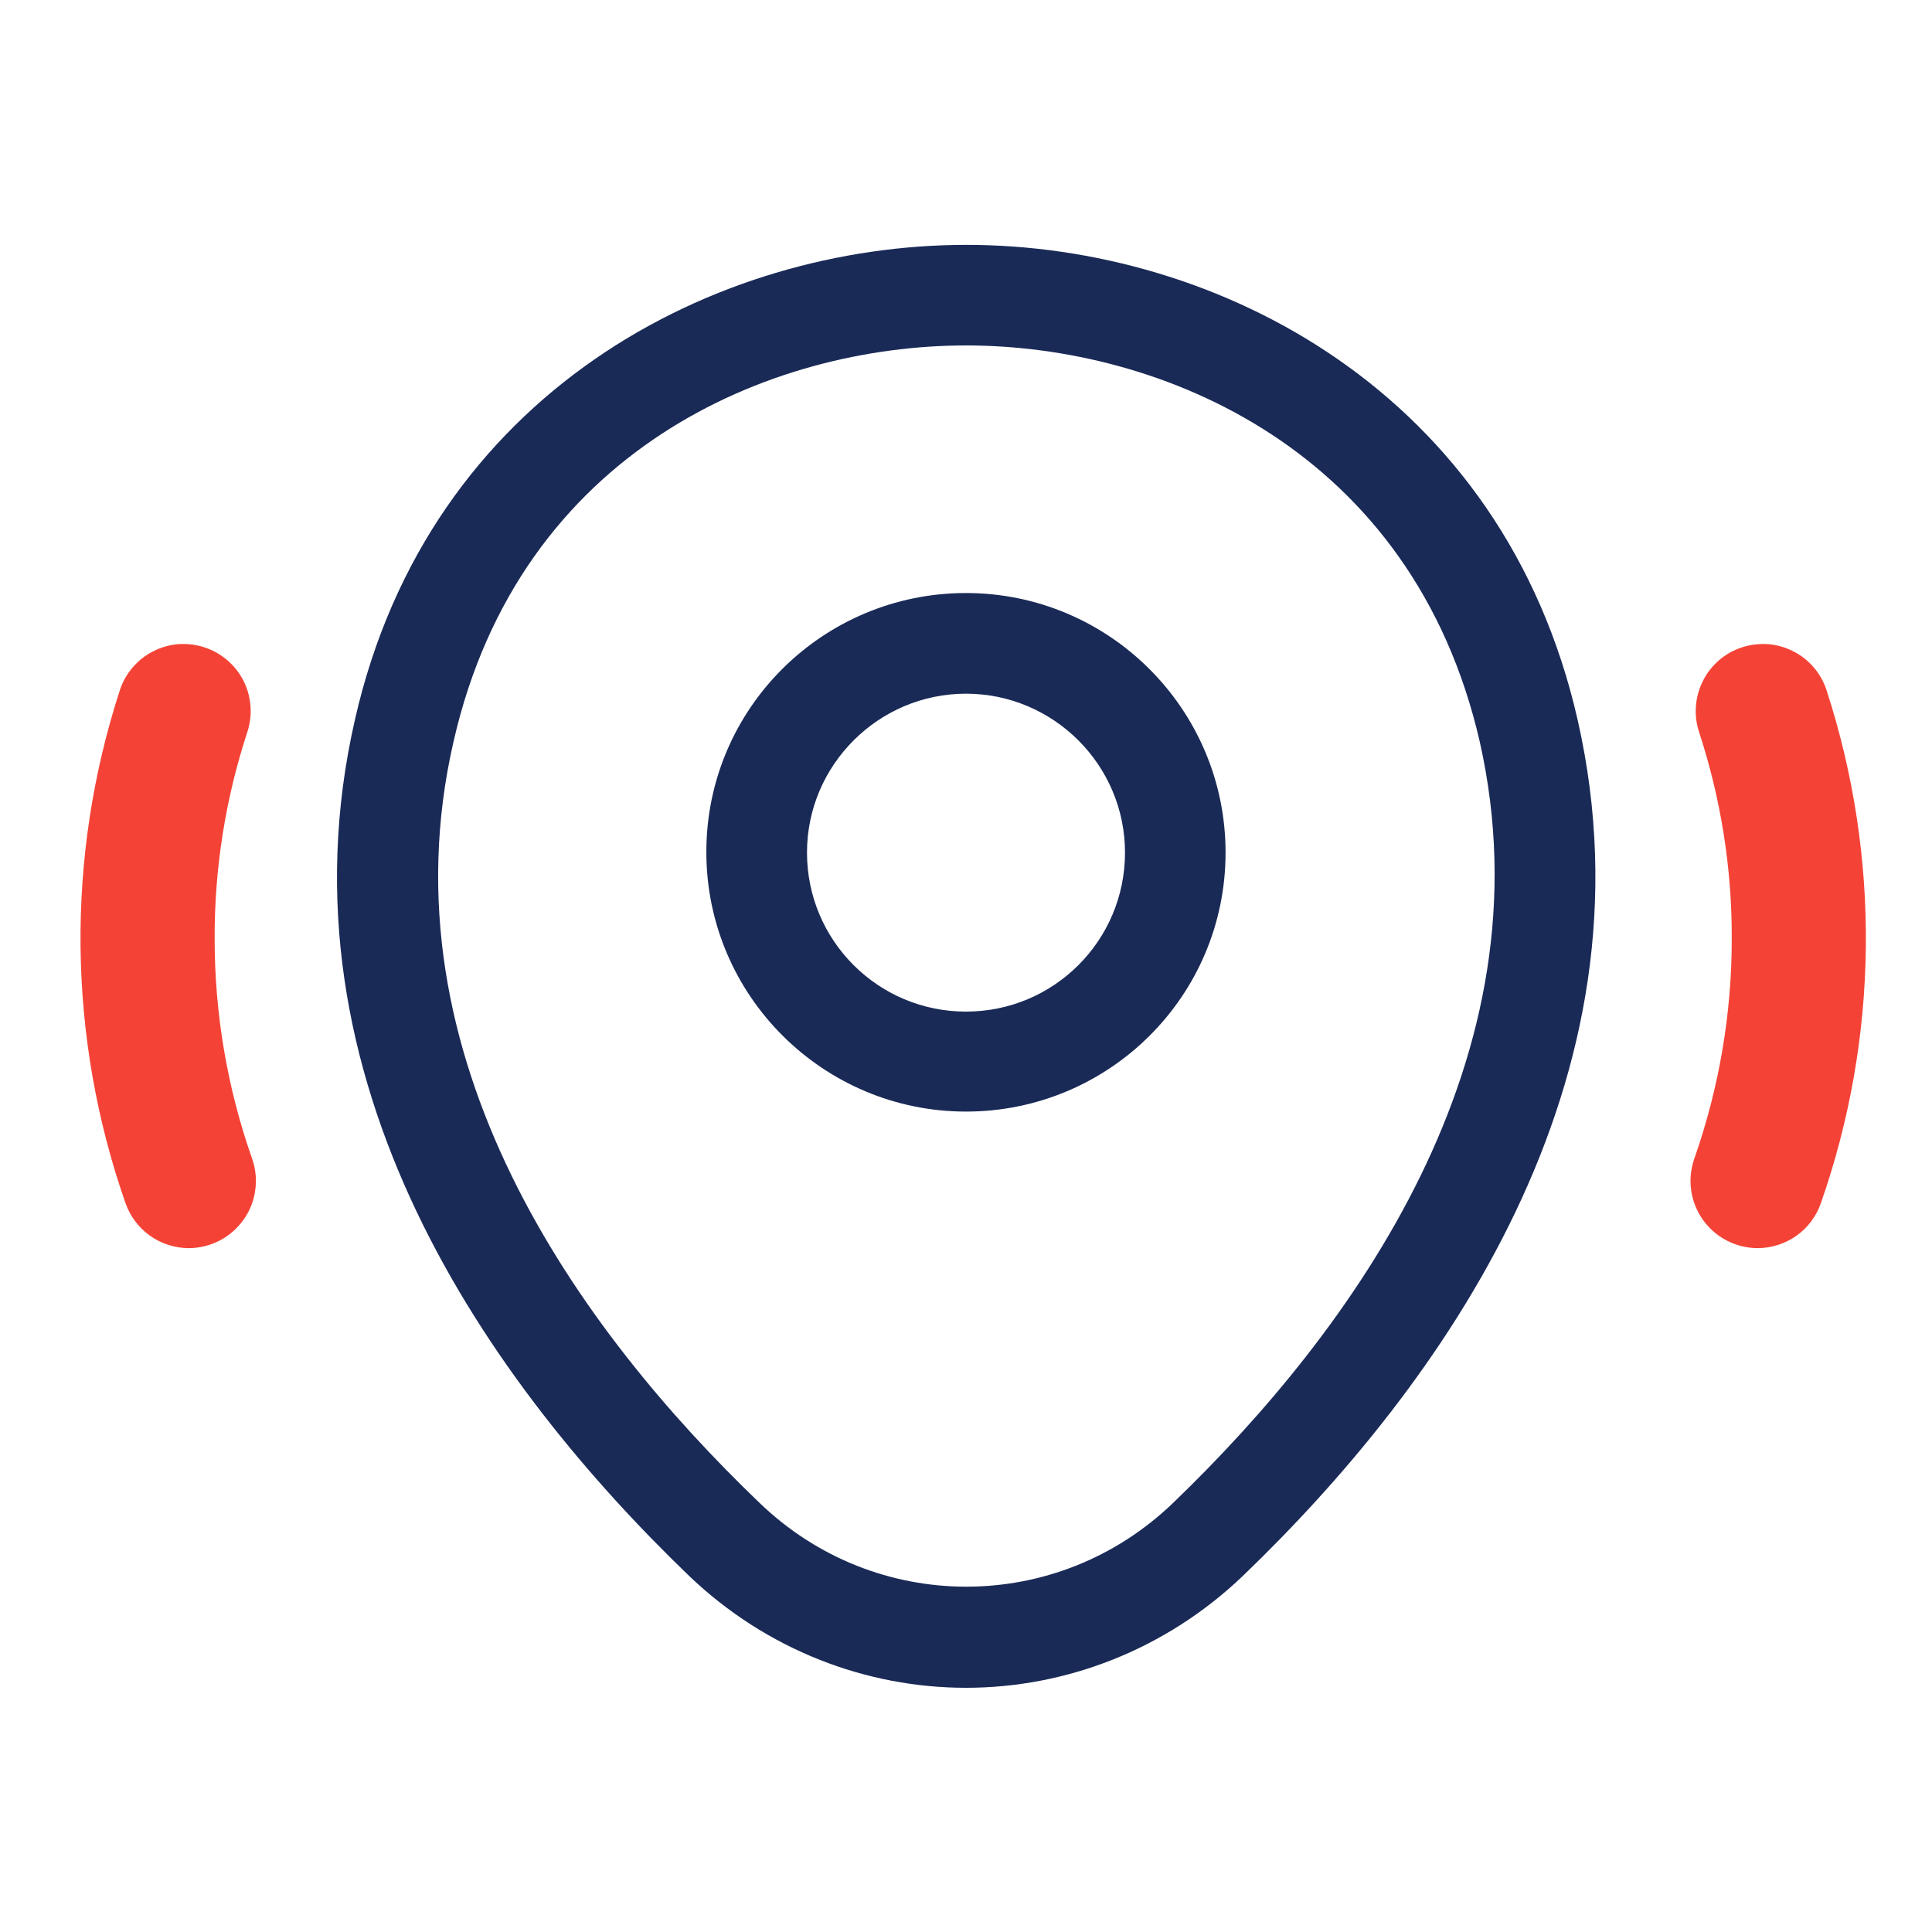<svg width="20" height="20" viewBox="0 0 20 20" fill="none" xmlns="http://www.w3.org/2000/svg">
<path d="M10 11.507C8.521 11.507 7.312 10.306 7.312 8.82C7.312 7.333 8.521 6.139 10 6.139C11.479 6.139 12.687 7.34 12.687 8.826C12.687 10.313 11.479 11.507 10 11.507ZM10 7.181C9.097 7.181 8.354 7.917 8.354 8.826C8.354 9.736 9.09 10.472 10 10.472C10.91 10.472 11.646 9.736 11.646 8.826C11.646 7.917 10.903 7.181 10 7.181Z" fill="#1A2A57"/>
<path d="M10 17.472C8.972 17.472 7.937 17.083 7.132 16.312C5.083 14.34 2.819 11.194 3.674 7.451C4.444 4.056 7.41 2.535 10 2.535C10 2.535 10 2.535 10.007 2.535C12.597 2.535 15.562 4.056 16.333 7.458C17.18 11.201 14.917 14.34 12.868 16.312C12.062 17.083 11.028 17.472 10 17.472ZM10 3.576C7.979 3.576 5.382 4.653 4.694 7.681C3.944 10.951 6 13.771 7.861 15.556C9.062 16.715 10.944 16.715 12.146 15.556C14 13.771 16.055 10.951 15.319 7.681C14.625 4.653 12.021 3.576 10 3.576Z" fill="#1A2A57"/>
<path d="M1.554 12.793C1.671 12.876 1.811 12.92 1.955 12.921C2.066 12.92 2.175 12.893 2.274 12.842C2.372 12.791 2.457 12.717 2.521 12.627C2.586 12.536 2.627 12.432 2.642 12.322C2.658 12.212 2.647 12.1 2.61 11.995C2.352 11.261 2.221 10.489 2.222 9.712C2.22 8.989 2.334 8.27 2.559 7.582C2.588 7.496 2.6 7.404 2.593 7.313C2.587 7.221 2.563 7.132 2.522 7.05C2.481 6.968 2.424 6.896 2.355 6.836C2.285 6.776 2.205 6.73 2.118 6.702C2.031 6.673 1.94 6.662 1.848 6.668C1.757 6.675 1.668 6.7 1.586 6.742C1.505 6.783 1.432 6.84 1.373 6.91C1.313 6.979 1.268 7.06 1.24 7.147C0.678 8.876 0.699 10.741 1.3 12.457C1.348 12.592 1.436 12.71 1.554 12.793Z" fill="#F44336"/>
<path d="M18.596 12.793C18.478 12.876 18.338 12.92 18.194 12.921C18.083 12.92 17.974 12.893 17.875 12.842C17.777 12.791 17.692 12.717 17.628 12.627C17.564 12.536 17.522 12.432 17.507 12.322C17.491 12.212 17.503 12.1 17.539 11.995C17.797 11.261 17.928 10.489 17.927 9.712C17.929 8.989 17.815 8.27 17.59 7.582C17.561 7.496 17.549 7.404 17.556 7.313C17.562 7.221 17.587 7.132 17.628 7.05C17.668 6.968 17.725 6.896 17.794 6.836C17.864 6.776 17.944 6.73 18.031 6.702C18.118 6.673 18.21 6.662 18.301 6.668C18.392 6.675 18.481 6.7 18.563 6.742C18.645 6.783 18.717 6.84 18.777 6.91C18.836 6.979 18.881 7.06 18.909 7.147C19.471 8.876 19.45 10.741 18.849 12.457C18.802 12.592 18.713 12.71 18.596 12.793Z" fill="#F44336"/>
</svg>
